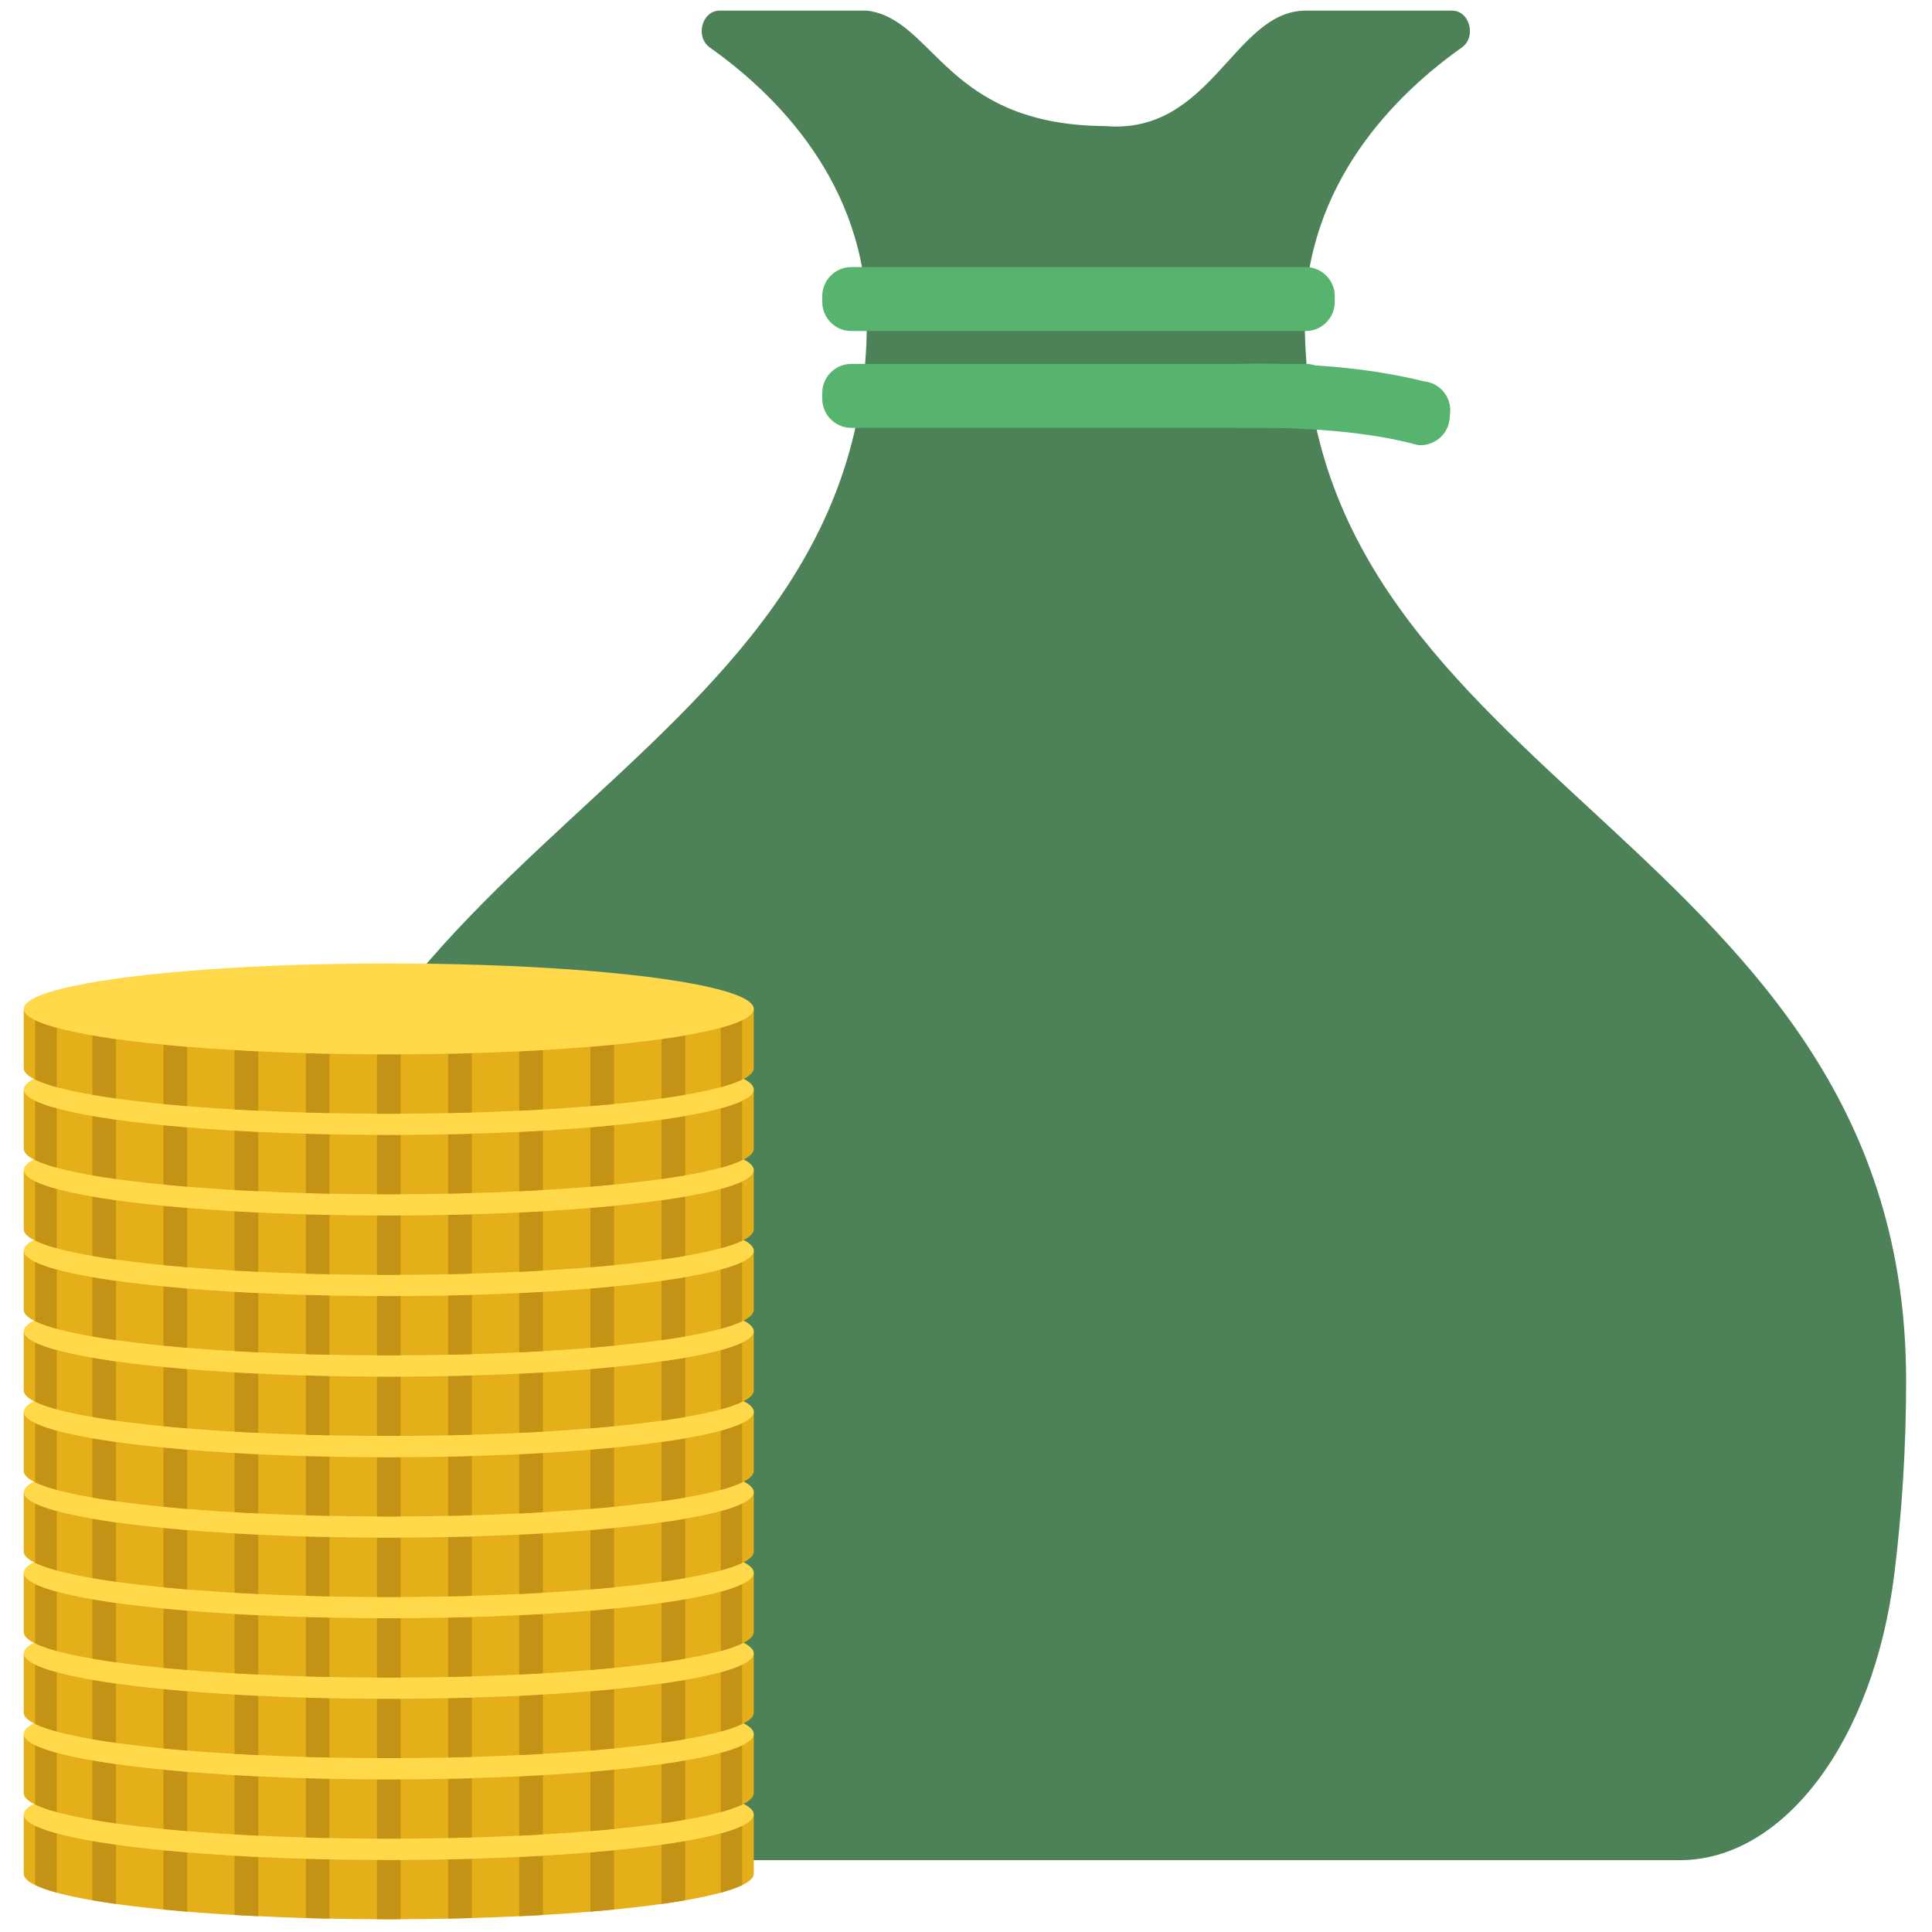 <svg xmlns="http://www.w3.org/2000/svg" xmlns:xlink="http://www.w3.org/1999/xlink" version="1.1" width="256" height="256" viewBox="0 0 256 256" xml:space="preserve">
<g style="stroke: none; stroke-width: 0; stroke-dasharray: none; stroke-linecap: butt; stroke-linejoin: miter; stroke-miterlimit: 10; fill: none; fill-rule: nonzero; opacity: 1;" transform="translate(1.407 1.407) scale(2.81 2.81)">
	<path d="M 61.027 14.646 c 0 -6.52 4.347 -10.743 7.403 -12.906 C 69.137 1.239 68.805 0 67.97 0 l -6.943 0 c -3.355 0.06 -4.414 5.86 -9.399 5.445 C 44.061 5.403 43.572 0.381 40.376 0 l -6.943 0 c -0.835 0 -1.167 1.239 -0.46 1.74 c 3.056 2.163 7.403 6.385 7.403 12.906 c 0 21.94 -28.354 24.524 -28.354 49.968 c 0 3.123 0.192 6.172 0.558 9.12 c 0.972 7.834 5.198 13.481 10.116 13.481 h 19.8 h 4.346 h 14.186 h 17.68 c 4.918 0 9.145 -5.647 10.116 -13.481 c 0.366 -2.947 0.558 -5.997 0.558 -9.12 C 89.381 39.169 61.027 36.586 61.027 14.646 z" style="stroke: none; stroke-width: 1; stroke-dasharray: none; stroke-linecap: butt; stroke-linejoin: miter; stroke-miterlimit: 10; fill: rgb(77,129,87); fill-rule: nonzero; opacity: 1;" transform=" matrix(1 0 0 1 0 0) " stroke-linecap="round"/>
	<path d="M 61.071 15.109 H 39.641 c -0.752 0 -1.368 -0.616 -1.368 -1.368 v -0.28 c 0 -0.752 0.616 -1.368 1.368 -1.368 h 21.431 c 0.752 0 1.368 0.616 1.368 1.368 v 0.28 C 62.439 14.493 61.824 15.109 61.071 15.109 z" style="stroke: none; stroke-width: 1; stroke-dasharray: none; stroke-linecap: butt; stroke-linejoin: miter; stroke-miterlimit: 10; fill: rgb(86,180,111); fill-rule: nonzero; opacity: 1;" transform=" matrix(1 0 0 1 0 0) " stroke-linecap="round"/>
	<path d="M 61.071 19.675 H 39.641 c -0.752 0 -1.368 -0.616 -1.368 -1.368 v -0.28 c 0 -0.752 0.616 -1.368 1.368 -1.368 h 21.431 c 0.752 0 1.368 0.616 1.368 1.368 v 0.28 C 62.439 19.06 61.824 19.675 61.071 19.675 z" style="stroke: none; stroke-width: 1; stroke-dasharray: none; stroke-linecap: butt; stroke-linejoin: miter; stroke-miterlimit: 10; fill: rgb(86,180,111); fill-rule: nonzero; opacity: 1;" transform=" matrix(1 0 0 1 0 0) " stroke-linecap="round"/>
	<path d="M 0.619 85.061 v 2.796 C 0.619 89.04 8.325 90 17.831 90 s 17.212 -0.96 17.212 -2.143 v -2.796 H 0.619 z" style="stroke: none; stroke-width: 1; stroke-dasharray: none; stroke-linecap: butt; stroke-linejoin: miter; stroke-miterlimit: 10; fill: rgb(228,175,24); fill-rule: nonzero; opacity: 1;" transform=" matrix(1 0 0 1 0 0) " stroke-linecap="round"/>
	<path d="M 17.272 87.202 v 2.796 C 17.458 89.999 17.644 90 17.831 90 s 0.373 -0.001 0.559 -0.002 v -2.796 c -0.186 0.001 -0.372 0.002 -0.559 0.002 S 17.458 87.203 17.272 87.202 z" style="stroke: none; stroke-width: 1; stroke-dasharray: none; stroke-linecap: butt; stroke-linejoin: miter; stroke-miterlimit: 10; fill: rgb(196,146,20); fill-rule: nonzero; opacity: 1;" transform=" matrix(1 0 0 1 0 0) " stroke-linecap="round"/>
	<path d="M 20.627 89.971 c 0.377 -0.008 0.75 -0.017 1.118 -0.028 v -2.796 c -0.369 0.011 -0.741 0.02 -1.118 0.028 V 89.971 z" style="stroke: none; stroke-width: 1; stroke-dasharray: none; stroke-linecap: butt; stroke-linejoin: miter; stroke-miterlimit: 10; fill: rgb(196,146,20); fill-rule: nonzero; opacity: 1;" transform=" matrix(1 0 0 1 0 0) " stroke-linecap="round"/>
	<path d="M 23.982 89.859 c 0.379 -0.018 0.752 -0.038 1.118 -0.059 v -2.796 c -0.366 0.021 -0.739 0.041 -1.118 0.059 V 89.859 z" style="stroke: none; stroke-width: 1; stroke-dasharray: none; stroke-linecap: butt; stroke-linejoin: miter; stroke-miterlimit: 10; fill: rgb(196,146,20); fill-rule: nonzero; opacity: 1;" transform=" matrix(1 0 0 1 0 0) " stroke-linecap="round"/>
	<path d="M 27.337 89.643 c 0.384 -0.032 0.756 -0.066 1.118 -0.101 v -2.796 c -0.362 0.035 -0.734 0.069 -1.118 0.101 V 89.643 z" style="stroke: none; stroke-width: 1; stroke-dasharray: none; stroke-linecap: butt; stroke-linejoin: miter; stroke-miterlimit: 10; fill: rgb(196,146,20); fill-rule: nonzero; opacity: 1;" transform=" matrix(1 0 0 1 0 0) " stroke-linecap="round"/>
	<path d="M 30.692 89.281 c 0.397 -0.055 0.769 -0.114 1.118 -0.174 v -2.796 c -0.349 0.06 -0.722 0.119 -1.118 0.174 V 89.281 z" style="stroke: none; stroke-width: 1; stroke-dasharray: none; stroke-linecap: butt; stroke-linejoin: miter; stroke-miterlimit: 10; fill: rgb(196,146,20); fill-rule: nonzero; opacity: 1;" transform=" matrix(1 0 0 1 0 0) " stroke-linecap="round"/>
	<path d="M 13.917 89.944 c 0.369 0.011 0.741 0.02 1.118 0.028 v -2.796 c -0.377 -0.008 -0.75 -0.017 -1.118 -0.028 V 89.944 z" style="stroke: none; stroke-width: 1; stroke-dasharray: none; stroke-linecap: butt; stroke-linejoin: miter; stroke-miterlimit: 10; fill: rgb(196,146,20); fill-rule: nonzero; opacity: 1;" transform=" matrix(1 0 0 1 0 0) " stroke-linecap="round"/>
	<path d="M 10.562 89.8 c 0.366 0.021 0.739 0.041 1.118 0.059 v -2.796 c -0.379 -0.018 -0.752 -0.038 -1.118 -0.059 V 89.8 z" style="stroke: none; stroke-width: 1; stroke-dasharray: none; stroke-linecap: butt; stroke-linejoin: miter; stroke-miterlimit: 10; fill: rgb(196,146,20); fill-rule: nonzero; opacity: 1;" transform=" matrix(1 0 0 1 0 0) " stroke-linecap="round"/>
	<path d="M 7.208 89.542 c 0.362 0.035 0.734 0.069 1.118 0.101 v -2.796 c -0.384 -0.032 -0.756 -0.066 -1.118 -0.101 V 89.542 z" style="stroke: none; stroke-width: 1; stroke-dasharray: none; stroke-linecap: butt; stroke-linejoin: miter; stroke-miterlimit: 10; fill: rgb(196,146,20); fill-rule: nonzero; opacity: 1;" transform=" matrix(1 0 0 1 0 0) " stroke-linecap="round"/>
	<path d="M 3.853 89.106 c 0.349 0.06 0.722 0.119 1.118 0.174 v -2.796 c -0.397 -0.055 -0.769 -0.114 -1.118 -0.174 V 89.106 z" style="stroke: none; stroke-width: 1; stroke-dasharray: none; stroke-linecap: butt; stroke-linejoin: miter; stroke-miterlimit: 10; fill: rgb(196,146,20); fill-rule: nonzero; opacity: 1;" transform=" matrix(1 0 0 1 0 0) " stroke-linecap="round"/>
	<path d="M 34.496 85.594 c -0.254 0.124 -0.59 0.243 -1.009 0.358 v 2.796 c 0.419 -0.114 0.754 -0.234 1.009 -0.357 V 85.594 z" style="stroke: none; stroke-width: 1; stroke-dasharray: none; stroke-linecap: butt; stroke-linejoin: miter; stroke-miterlimit: 10; fill: rgb(196,146,20); fill-rule: nonzero; opacity: 1;" transform=" matrix(1 0 0 1 0 0) " stroke-linecap="round"/>
	<path d="M 1.157 85.589 v 2.796 c 0.255 0.125 0.594 0.247 1.018 0.362 v -2.796 C 1.751 85.836 1.412 85.715 1.157 85.589 z" style="stroke: none; stroke-width: 1; stroke-dasharray: none; stroke-linecap: butt; stroke-linejoin: miter; stroke-miterlimit: 10; fill: rgb(196,146,20); fill-rule: nonzero; opacity: 1;" transform=" matrix(1 0 0 1 0 0) " stroke-linecap="round"/>
	<ellipse cx="17.832" cy="85.063" rx="17.212" ry="2.143" style="stroke: none; stroke-width: 1; stroke-dasharray: none; stroke-linecap: butt; stroke-linejoin: miter; stroke-miterlimit: 10; fill: rgb(255,217,73); fill-rule: nonzero; opacity: 1;" transform=" matrix(1 0 0 1 0 0) "/>
	<path d="M 0.619 81.262 v 2.796 c 0 1.184 7.706 2.143 17.212 2.143 s 17.212 -0.96 17.212 -2.143 v -2.796 H 0.619 z" style="stroke: none; stroke-width: 1; stroke-dasharray: none; stroke-linecap: butt; stroke-linejoin: miter; stroke-miterlimit: 10; fill: rgb(228,175,24); fill-rule: nonzero; opacity: 1;" transform=" matrix(1 0 0 1 0 0) " stroke-linecap="round"/>
	<path d="M 17.272 83.404 V 86.2 c 0.186 0.001 0.372 0.002 0.559 0.002 s 0.373 -0.001 0.559 -0.002 v -2.796 c -0.186 0.001 -0.372 0.002 -0.559 0.002 S 17.458 83.405 17.272 83.404 z" style="stroke: none; stroke-width: 1; stroke-dasharray: none; stroke-linecap: butt; stroke-linejoin: miter; stroke-miterlimit: 10; fill: rgb(196,146,20); fill-rule: nonzero; opacity: 1;" transform=" matrix(1 0 0 1 0 0) " stroke-linecap="round"/>
	<path d="M 20.627 86.173 c 0.377 -0.008 0.75 -0.017 1.118 -0.028 V 83.35 c -0.369 0.011 -0.741 0.02 -1.118 0.028 V 86.173 z" style="stroke: none; stroke-width: 1; stroke-dasharray: none; stroke-linecap: butt; stroke-linejoin: miter; stroke-miterlimit: 10; fill: rgb(196,146,20); fill-rule: nonzero; opacity: 1;" transform=" matrix(1 0 0 1 0 0) " stroke-linecap="round"/>
	<path d="M 23.982 86.06 c 0.379 -0.018 0.752 -0.038 1.118 -0.059 v -2.796 c -0.366 0.021 -0.739 0.041 -1.118 0.059 V 86.06 z" style="stroke: none; stroke-width: 1; stroke-dasharray: none; stroke-linecap: butt; stroke-linejoin: miter; stroke-miterlimit: 10; fill: rgb(196,146,20); fill-rule: nonzero; opacity: 1;" transform=" matrix(1 0 0 1 0 0) " stroke-linecap="round"/>
	<path d="M 27.337 85.845 c 0.384 -0.032 0.756 -0.066 1.118 -0.101 v -2.796 c -0.362 0.035 -0.734 0.069 -1.118 0.101 V 85.845 z" style="stroke: none; stroke-width: 1; stroke-dasharray: none; stroke-linecap: butt; stroke-linejoin: miter; stroke-miterlimit: 10; fill: rgb(196,146,20); fill-rule: nonzero; opacity: 1;" transform=" matrix(1 0 0 1 0 0) " stroke-linecap="round"/>
	<path d="M 30.692 85.482 c 0.397 -0.055 0.769 -0.114 1.118 -0.174 v -2.796 c -0.349 0.06 -0.722 0.119 -1.118 0.174 V 85.482 z" style="stroke: none; stroke-width: 1; stroke-dasharray: none; stroke-linecap: butt; stroke-linejoin: miter; stroke-miterlimit: 10; fill: rgb(196,146,20); fill-rule: nonzero; opacity: 1;" transform=" matrix(1 0 0 1 0 0) " stroke-linecap="round"/>
	<path d="M 13.917 86.145 c 0.369 0.011 0.741 0.02 1.118 0.028 v -2.796 c -0.377 -0.008 -0.75 -0.017 -1.118 -0.028 V 86.145 z" style="stroke: none; stroke-width: 1; stroke-dasharray: none; stroke-linecap: butt; stroke-linejoin: miter; stroke-miterlimit: 10; fill: rgb(196,146,20); fill-rule: nonzero; opacity: 1;" transform=" matrix(1 0 0 1 0 0) " stroke-linecap="round"/>
	<path d="M 10.562 86.001 c 0.366 0.021 0.739 0.041 1.118 0.059 v -2.796 c -0.379 -0.018 -0.752 -0.038 -1.118 -0.059 V 86.001 z" style="stroke: none; stroke-width: 1; stroke-dasharray: none; stroke-linecap: butt; stroke-linejoin: miter; stroke-miterlimit: 10; fill: rgb(196,146,20); fill-rule: nonzero; opacity: 1;" transform=" matrix(1 0 0 1 0 0) " stroke-linecap="round"/>
	<path d="M 7.208 85.744 c 0.362 0.035 0.734 0.069 1.118 0.101 v -2.796 c -0.384 -0.032 -0.756 -0.066 -1.118 -0.101 V 85.744 z" style="stroke: none; stroke-width: 1; stroke-dasharray: none; stroke-linecap: butt; stroke-linejoin: miter; stroke-miterlimit: 10; fill: rgb(196,146,20); fill-rule: nonzero; opacity: 1;" transform=" matrix(1 0 0 1 0 0) " stroke-linecap="round"/>
	<path d="M 3.853 85.308 c 0.349 0.06 0.722 0.119 1.118 0.174 v -2.796 c -0.397 -0.055 -0.769 -0.114 -1.118 -0.174 V 85.308 z" style="stroke: none; stroke-width: 1; stroke-dasharray: none; stroke-linecap: butt; stroke-linejoin: miter; stroke-miterlimit: 10; fill: rgb(196,146,20); fill-rule: nonzero; opacity: 1;" transform=" matrix(1 0 0 1 0 0) " stroke-linecap="round"/>
	<path d="M 34.496 81.795 c -0.254 0.124 -0.59 0.243 -1.009 0.358 v 2.796 c 0.419 -0.114 0.754 -0.234 1.009 -0.357 V 81.795 z" style="stroke: none; stroke-width: 1; stroke-dasharray: none; stroke-linecap: butt; stroke-linejoin: miter; stroke-miterlimit: 10; fill: rgb(196,146,20); fill-rule: nonzero; opacity: 1;" transform=" matrix(1 0 0 1 0 0) " stroke-linecap="round"/>
	<path d="M 1.157 81.791 v 2.796 c 0.255 0.125 0.594 0.247 1.018 0.362 v -2.796 C 1.751 82.037 1.412 81.916 1.157 81.791 z" style="stroke: none; stroke-width: 1; stroke-dasharray: none; stroke-linecap: butt; stroke-linejoin: miter; stroke-miterlimit: 10; fill: rgb(196,146,20); fill-rule: nonzero; opacity: 1;" transform=" matrix(1 0 0 1 0 0) " stroke-linecap="round"/>
	<ellipse cx="17.832" cy="81.263" rx="17.212" ry="2.143" style="stroke: none; stroke-width: 1; stroke-dasharray: none; stroke-linecap: butt; stroke-linejoin: miter; stroke-miterlimit: 10; fill: rgb(255,217,73); fill-rule: nonzero; opacity: 1;" transform=" matrix(1 0 0 1 0 0) "/>
	<path d="M 0.619 77.464 v 2.796 c 0 1.184 7.706 2.143 17.212 2.143 s 17.212 -0.96 17.212 -2.143 v -2.796 H 0.619 z" style="stroke: none; stroke-width: 1; stroke-dasharray: none; stroke-linecap: butt; stroke-linejoin: miter; stroke-miterlimit: 10; fill: rgb(228,175,24); fill-rule: nonzero; opacity: 1;" transform=" matrix(1 0 0 1 0 0) " stroke-linecap="round"/>
	<path d="M 17.272 79.606 v 2.796 c 0.186 0.001 0.372 0.002 0.559 0.002 s 0.373 -0.001 0.559 -0.002 v -2.796 c -0.186 0.001 -0.372 0.002 -0.559 0.002 S 17.458 79.607 17.272 79.606 z" style="stroke: none; stroke-width: 1; stroke-dasharray: none; stroke-linecap: butt; stroke-linejoin: miter; stroke-miterlimit: 10; fill: rgb(196,146,20); fill-rule: nonzero; opacity: 1;" transform=" matrix(1 0 0 1 0 0) " stroke-linecap="round"/>
	<path d="M 20.627 82.375 c 0.377 -0.008 0.75 -0.017 1.118 -0.028 v -2.796 c -0.369 0.011 -0.741 0.02 -1.118 0.028 V 82.375 z" style="stroke: none; stroke-width: 1; stroke-dasharray: none; stroke-linecap: butt; stroke-linejoin: miter; stroke-miterlimit: 10; fill: rgb(196,146,20); fill-rule: nonzero; opacity: 1;" transform=" matrix(1 0 0 1 0 0) " stroke-linecap="round"/>
	<path d="M 23.982 82.262 c 0.379 -0.018 0.752 -0.038 1.118 -0.059 v -2.796 c -0.366 0.021 -0.739 0.041 -1.118 0.059 V 82.262 z" style="stroke: none; stroke-width: 1; stroke-dasharray: none; stroke-linecap: butt; stroke-linejoin: miter; stroke-miterlimit: 10; fill: rgb(196,146,20); fill-rule: nonzero; opacity: 1;" transform=" matrix(1 0 0 1 0 0) " stroke-linecap="round"/>
	<path d="M 27.337 82.047 c 0.384 -0.032 0.756 -0.066 1.118 -0.101 V 79.15 c -0.362 0.035 -0.734 0.069 -1.118 0.101 V 82.047 z" style="stroke: none; stroke-width: 1; stroke-dasharray: none; stroke-linecap: butt; stroke-linejoin: miter; stroke-miterlimit: 10; fill: rgb(196,146,20); fill-rule: nonzero; opacity: 1;" transform=" matrix(1 0 0 1 0 0) " stroke-linecap="round"/>
	<path d="M 30.692 81.684 c 0.397 -0.055 0.769 -0.114 1.118 -0.174 v -2.796 c -0.349 0.06 -0.722 0.119 -1.118 0.174 V 81.684 z" style="stroke: none; stroke-width: 1; stroke-dasharray: none; stroke-linecap: butt; stroke-linejoin: miter; stroke-miterlimit: 10; fill: rgb(196,146,20); fill-rule: nonzero; opacity: 1;" transform=" matrix(1 0 0 1 0 0) " stroke-linecap="round"/>
	<path d="M 13.917 82.347 c 0.369 0.011 0.741 0.02 1.118 0.028 v -2.796 c -0.377 -0.008 -0.75 -0.017 -1.118 -0.028 V 82.347 z" style="stroke: none; stroke-width: 1; stroke-dasharray: none; stroke-linecap: butt; stroke-linejoin: miter; stroke-miterlimit: 10; fill: rgb(196,146,20); fill-rule: nonzero; opacity: 1;" transform=" matrix(1 0 0 1 0 0) " stroke-linecap="round"/>
	<path d="M 10.562 82.203 c 0.366 0.021 0.739 0.041 1.118 0.059 v -2.796 c -0.379 -0.018 -0.752 -0.038 -1.118 -0.059 V 82.203 z" style="stroke: none; stroke-width: 1; stroke-dasharray: none; stroke-linecap: butt; stroke-linejoin: miter; stroke-miterlimit: 10; fill: rgb(196,146,20); fill-rule: nonzero; opacity: 1;" transform=" matrix(1 0 0 1 0 0) " stroke-linecap="round"/>
	<path d="M 7.208 81.946 c 0.362 0.035 0.734 0.069 1.118 0.101 v -2.796 c -0.384 -0.032 -0.756 -0.066 -1.118 -0.101 V 81.946 z" style="stroke: none; stroke-width: 1; stroke-dasharray: none; stroke-linecap: butt; stroke-linejoin: miter; stroke-miterlimit: 10; fill: rgb(196,146,20); fill-rule: nonzero; opacity: 1;" transform=" matrix(1 0 0 1 0 0) " stroke-linecap="round"/>
	<path d="M 3.853 81.51 c 0.349 0.06 0.722 0.119 1.118 0.174 v -2.796 c -0.397 -0.055 -0.769 -0.114 -1.118 -0.174 V 81.51 z" style="stroke: none; stroke-width: 1; stroke-dasharray: none; stroke-linecap: butt; stroke-linejoin: miter; stroke-miterlimit: 10; fill: rgb(196,146,20); fill-rule: nonzero; opacity: 1;" transform=" matrix(1 0 0 1 0 0) " stroke-linecap="round"/>
	<path d="M 34.496 77.997 c -0.254 0.124 -0.59 0.243 -1.009 0.358 v 2.796 c 0.419 -0.114 0.754 -0.234 1.009 -0.357 V 77.997 z" style="stroke: none; stroke-width: 1; stroke-dasharray: none; stroke-linecap: butt; stroke-linejoin: miter; stroke-miterlimit: 10; fill: rgb(196,146,20); fill-rule: nonzero; opacity: 1;" transform=" matrix(1 0 0 1 0 0) " stroke-linecap="round"/>
	<path d="M 1.157 77.992 v 2.796 c 0.255 0.125 0.594 0.247 1.018 0.362 v -2.796 C 1.751 78.239 1.412 78.118 1.157 77.992 z" style="stroke: none; stroke-width: 1; stroke-dasharray: none; stroke-linecap: butt; stroke-linejoin: miter; stroke-miterlimit: 10; fill: rgb(196,146,20); fill-rule: nonzero; opacity: 1;" transform=" matrix(1 0 0 1 0 0) " stroke-linecap="round"/>
	<ellipse cx="17.832" cy="77.463" rx="17.212" ry="2.143" style="stroke: none; stroke-width: 1; stroke-dasharray: none; stroke-linecap: butt; stroke-linejoin: miter; stroke-miterlimit: 10; fill: rgb(255,217,73); fill-rule: nonzero; opacity: 1;" transform=" matrix(1 0 0 1 0 0) "/>
	<path d="M 0.619 73.666 v 2.796 c 0 1.184 7.706 2.143 17.212 2.143 s 17.212 -0.96 17.212 -2.143 v -2.796 H 0.619 z" style="stroke: none; stroke-width: 1; stroke-dasharray: none; stroke-linecap: butt; stroke-linejoin: miter; stroke-miterlimit: 10; fill: rgb(228,175,24); fill-rule: nonzero; opacity: 1;" transform=" matrix(1 0 0 1 0 0) " stroke-linecap="round"/>
	<path d="M 17.272 75.807 v 2.796 c 0.186 0.001 0.372 0.002 0.559 0.002 s 0.373 -0.001 0.559 -0.002 v -2.796 c -0.186 0.001 -0.372 0.002 -0.559 0.002 S 17.458 75.808 17.272 75.807 z" style="stroke: none; stroke-width: 1; stroke-dasharray: none; stroke-linecap: butt; stroke-linejoin: miter; stroke-miterlimit: 10; fill: rgb(196,146,20); fill-rule: nonzero; opacity: 1;" transform=" matrix(1 0 0 1 0 0) " stroke-linecap="round"/>
	<path d="M 20.627 78.576 c 0.377 -0.008 0.75 -0.017 1.118 -0.028 v -2.796 c -0.369 0.011 -0.741 0.02 -1.118 0.028 V 78.576 z" style="stroke: none; stroke-width: 1; stroke-dasharray: none; stroke-linecap: butt; stroke-linejoin: miter; stroke-miterlimit: 10; fill: rgb(196,146,20); fill-rule: nonzero; opacity: 1;" transform=" matrix(1 0 0 1 0 0) " stroke-linecap="round"/>
	<path d="M 23.982 78.463 c 0.379 -0.018 0.752 -0.038 1.118 -0.059 v -2.796 c -0.366 0.021 -0.739 0.041 -1.118 0.059 V 78.463 z" style="stroke: none; stroke-width: 1; stroke-dasharray: none; stroke-linecap: butt; stroke-linejoin: miter; stroke-miterlimit: 10; fill: rgb(196,146,20); fill-rule: nonzero; opacity: 1;" transform=" matrix(1 0 0 1 0 0) " stroke-linecap="round"/>
	<path d="M 27.337 78.248 c 0.384 -0.032 0.756 -0.066 1.118 -0.101 v -2.796 c -0.362 0.035 -0.734 0.069 -1.118 0.101 V 78.248 z" style="stroke: none; stroke-width: 1; stroke-dasharray: none; stroke-linecap: butt; stroke-linejoin: miter; stroke-miterlimit: 10; fill: rgb(196,146,20); fill-rule: nonzero; opacity: 1;" transform=" matrix(1 0 0 1 0 0) " stroke-linecap="round"/>
	<path d="M 30.692 77.886 c 0.397 -0.055 0.769 -0.114 1.118 -0.174 v -2.796 c -0.349 0.06 -0.722 0.119 -1.118 0.174 V 77.886 z" style="stroke: none; stroke-width: 1; stroke-dasharray: none; stroke-linecap: butt; stroke-linejoin: miter; stroke-miterlimit: 10; fill: rgb(196,146,20); fill-rule: nonzero; opacity: 1;" transform=" matrix(1 0 0 1 0 0) " stroke-linecap="round"/>
	<path d="M 13.917 78.549 c 0.369 0.011 0.741 0.02 1.118 0.028 v -2.796 c -0.377 -0.008 -0.75 -0.017 -1.118 -0.028 V 78.549 z" style="stroke: none; stroke-width: 1; stroke-dasharray: none; stroke-linecap: butt; stroke-linejoin: miter; stroke-miterlimit: 10; fill: rgb(196,146,20); fill-rule: nonzero; opacity: 1;" transform=" matrix(1 0 0 1 0 0) " stroke-linecap="round"/>
	<path d="M 10.562 78.405 c 0.366 0.021 0.739 0.041 1.118 0.059 v -2.796 c -0.379 -0.018 -0.752 -0.038 -1.118 -0.059 V 78.405 z" style="stroke: none; stroke-width: 1; stroke-dasharray: none; stroke-linecap: butt; stroke-linejoin: miter; stroke-miterlimit: 10; fill: rgb(196,146,20); fill-rule: nonzero; opacity: 1;" transform=" matrix(1 0 0 1 0 0) " stroke-linecap="round"/>
	<path d="M 7.208 78.147 c 0.362 0.035 0.734 0.069 1.118 0.101 v -2.796 c -0.384 -0.032 -0.756 -0.066 -1.118 -0.101 V 78.147 z" style="stroke: none; stroke-width: 1; stroke-dasharray: none; stroke-linecap: butt; stroke-linejoin: miter; stroke-miterlimit: 10; fill: rgb(196,146,20); fill-rule: nonzero; opacity: 1;" transform=" matrix(1 0 0 1 0 0) " stroke-linecap="round"/>
	<path d="M 3.853 77.711 c 0.349 0.06 0.722 0.119 1.118 0.174 V 75.09 c -0.397 -0.055 -0.769 -0.114 -1.118 -0.174 V 77.711 z" style="stroke: none; stroke-width: 1; stroke-dasharray: none; stroke-linecap: butt; stroke-linejoin: miter; stroke-miterlimit: 10; fill: rgb(196,146,20); fill-rule: nonzero; opacity: 1;" transform=" matrix(1 0 0 1 0 0) " stroke-linecap="round"/>
	<path d="M 34.496 74.199 c -0.254 0.124 -0.59 0.243 -1.009 0.358 v 2.796 c 0.419 -0.114 0.754 -0.234 1.009 -0.357 V 74.199 z" style="stroke: none; stroke-width: 1; stroke-dasharray: none; stroke-linecap: butt; stroke-linejoin: miter; stroke-miterlimit: 10; fill: rgb(196,146,20); fill-rule: nonzero; opacity: 1;" transform=" matrix(1 0 0 1 0 0) " stroke-linecap="round"/>
	<path d="M 1.157 74.194 v 2.796 c 0.255 0.125 0.594 0.247 1.018 0.362 v -2.796 C 1.751 74.441 1.412 74.32 1.157 74.194 z" style="stroke: none; stroke-width: 1; stroke-dasharray: none; stroke-linecap: butt; stroke-linejoin: miter; stroke-miterlimit: 10; fill: rgb(196,146,20); fill-rule: nonzero; opacity: 1;" transform=" matrix(1 0 0 1 0 0) " stroke-linecap="round"/>
	<ellipse cx="17.832" cy="73.663" rx="17.212" ry="2.143" style="stroke: none; stroke-width: 1; stroke-dasharray: none; stroke-linecap: butt; stroke-linejoin: miter; stroke-miterlimit: 10; fill: rgb(255,217,73); fill-rule: nonzero; opacity: 1;" transform=" matrix(1 0 0 1 0 0) "/>
	<path d="M 0.619 69.867 v 2.796 c 0 1.184 7.706 2.143 17.212 2.143 s 17.212 -0.96 17.212 -2.143 v -2.796 H 0.619 z" style="stroke: none; stroke-width: 1; stroke-dasharray: none; stroke-linecap: butt; stroke-linejoin: miter; stroke-miterlimit: 10; fill: rgb(228,175,24); fill-rule: nonzero; opacity: 1;" transform=" matrix(1 0 0 1 0 0) " stroke-linecap="round"/>
	<path d="M 17.272 72.009 v 2.796 c 0.186 0.001 0.372 0.002 0.559 0.002 s 0.373 -0.001 0.559 -0.002 v -2.796 c -0.186 0.001 -0.372 0.002 -0.559 0.002 S 17.458 72.01 17.272 72.009 z" style="stroke: none; stroke-width: 1; stroke-dasharray: none; stroke-linecap: butt; stroke-linejoin: miter; stroke-miterlimit: 10; fill: rgb(196,146,20); fill-rule: nonzero; opacity: 1;" transform=" matrix(1 0 0 1 0 0) " stroke-linecap="round"/>
	<path d="M 20.627 74.778 c 0.377 -0.008 0.75 -0.017 1.118 -0.028 v -2.796 c -0.369 0.011 -0.741 0.02 -1.118 0.028 V 74.778 z" style="stroke: none; stroke-width: 1; stroke-dasharray: none; stroke-linecap: butt; stroke-linejoin: miter; stroke-miterlimit: 10; fill: rgb(196,146,20); fill-rule: nonzero; opacity: 1;" transform=" matrix(1 0 0 1 0 0) " stroke-linecap="round"/>
	<path d="M 23.982 74.665 c 0.379 -0.018 0.752 -0.038 1.118 -0.059 V 71.81 c -0.366 0.021 -0.739 0.041 -1.118 0.059 V 74.665 z" style="stroke: none; stroke-width: 1; stroke-dasharray: none; stroke-linecap: butt; stroke-linejoin: miter; stroke-miterlimit: 10; fill: rgb(196,146,20); fill-rule: nonzero; opacity: 1;" transform=" matrix(1 0 0 1 0 0) " stroke-linecap="round"/>
	<path d="M 27.337 74.45 c 0.384 -0.032 0.756 -0.066 1.118 -0.101 v -2.796 c -0.362 0.035 -0.734 0.069 -1.118 0.101 V 74.45 z" style="stroke: none; stroke-width: 1; stroke-dasharray: none; stroke-linecap: butt; stroke-linejoin: miter; stroke-miterlimit: 10; fill: rgb(196,146,20); fill-rule: nonzero; opacity: 1;" transform=" matrix(1 0 0 1 0 0) " stroke-linecap="round"/>
	<path d="M 30.692 74.087 c 0.397 -0.055 0.769 -0.114 1.118 -0.174 v -2.796 c -0.349 0.06 -0.722 0.119 -1.118 0.174 V 74.087 z" style="stroke: none; stroke-width: 1; stroke-dasharray: none; stroke-linecap: butt; stroke-linejoin: miter; stroke-miterlimit: 10; fill: rgb(196,146,20); fill-rule: nonzero; opacity: 1;" transform=" matrix(1 0 0 1 0 0) " stroke-linecap="round"/>
	<path d="M 13.917 74.75 c 0.369 0.011 0.741 0.02 1.118 0.028 v -2.796 c -0.377 -0.008 -0.75 -0.017 -1.118 -0.028 V 74.75 z" style="stroke: none; stroke-width: 1; stroke-dasharray: none; stroke-linecap: butt; stroke-linejoin: miter; stroke-miterlimit: 10; fill: rgb(196,146,20); fill-rule: nonzero; opacity: 1;" transform=" matrix(1 0 0 1 0 0) " stroke-linecap="round"/>
	<path d="M 10.562 74.606 c 0.366 0.021 0.739 0.041 1.118 0.059 v -2.796 c -0.379 -0.018 -0.752 -0.038 -1.118 -0.059 V 74.606 z" style="stroke: none; stroke-width: 1; stroke-dasharray: none; stroke-linecap: butt; stroke-linejoin: miter; stroke-miterlimit: 10; fill: rgb(196,146,20); fill-rule: nonzero; opacity: 1;" transform=" matrix(1 0 0 1 0 0) " stroke-linecap="round"/>
	<path d="M 7.208 74.349 c 0.362 0.035 0.734 0.069 1.118 0.101 v -2.796 c -0.384 -0.032 -0.756 -0.066 -1.118 -0.101 V 74.349 z" style="stroke: none; stroke-width: 1; stroke-dasharray: none; stroke-linecap: butt; stroke-linejoin: miter; stroke-miterlimit: 10; fill: rgb(196,146,20); fill-rule: nonzero; opacity: 1;" transform=" matrix(1 0 0 1 0 0) " stroke-linecap="round"/>
	<path d="M 3.853 73.913 c 0.349 0.06 0.722 0.119 1.118 0.174 v -2.796 c -0.397 -0.055 -0.769 -0.114 -1.118 -0.174 V 73.913 z" style="stroke: none; stroke-width: 1; stroke-dasharray: none; stroke-linecap: butt; stroke-linejoin: miter; stroke-miterlimit: 10; fill: rgb(196,146,20); fill-rule: nonzero; opacity: 1;" transform=" matrix(1 0 0 1 0 0) " stroke-linecap="round"/>
	<path d="M 34.496 70.4 c -0.254 0.124 -0.59 0.243 -1.009 0.358 v 2.796 c 0.419 -0.114 0.754 -0.234 1.009 -0.357 V 70.4 z" style="stroke: none; stroke-width: 1; stroke-dasharray: none; stroke-linecap: butt; stroke-linejoin: miter; stroke-miterlimit: 10; fill: rgb(196,146,20); fill-rule: nonzero; opacity: 1;" transform=" matrix(1 0 0 1 0 0) " stroke-linecap="round"/>
	<path d="M 1.157 70.396 v 2.796 c 0.255 0.125 0.594 0.247 1.018 0.362 v -2.796 C 1.751 70.642 1.412 70.521 1.157 70.396 z" style="stroke: none; stroke-width: 1; stroke-dasharray: none; stroke-linecap: butt; stroke-linejoin: miter; stroke-miterlimit: 10; fill: rgb(196,146,20); fill-rule: nonzero; opacity: 1;" transform=" matrix(1 0 0 1 0 0) " stroke-linecap="round"/>
	<ellipse cx="17.832" cy="69.863" rx="17.212" ry="2.143" style="stroke: none; stroke-width: 1; stroke-dasharray: none; stroke-linecap: butt; stroke-linejoin: miter; stroke-miterlimit: 10; fill: rgb(255,217,73); fill-rule: nonzero; opacity: 1;" transform=" matrix(1 0 0 1 0 0) "/>
	<path d="M 0.619 66.069 v 2.796 c 0 1.184 7.706 2.143 17.212 2.143 s 17.212 -0.96 17.212 -2.143 v -2.796 H 0.619 z" style="stroke: none; stroke-width: 1; stroke-dasharray: none; stroke-linecap: butt; stroke-linejoin: miter; stroke-miterlimit: 10; fill: rgb(228,175,24); fill-rule: nonzero; opacity: 1;" transform=" matrix(1 0 0 1 0 0) " stroke-linecap="round"/>
	<path d="M 17.272 68.211 v 2.796 c 0.186 0.001 0.372 0.002 0.559 0.002 s 0.373 -0.001 0.559 -0.002 v -2.796 c -0.186 0.001 -0.372 0.002 -0.559 0.002 S 17.458 68.212 17.272 68.211 z" style="stroke: none; stroke-width: 1; stroke-dasharray: none; stroke-linecap: butt; stroke-linejoin: miter; stroke-miterlimit: 10; fill: rgb(196,146,20); fill-rule: nonzero; opacity: 1;" transform=" matrix(1 0 0 1 0 0) " stroke-linecap="round"/>
	<path d="M 20.627 70.98 c 0.377 -0.008 0.75 -0.017 1.118 -0.028 v -2.796 c -0.369 0.011 -0.741 0.02 -1.118 0.028 V 70.98 z" style="stroke: none; stroke-width: 1; stroke-dasharray: none; stroke-linecap: butt; stroke-linejoin: miter; stroke-miterlimit: 10; fill: rgb(196,146,20); fill-rule: nonzero; opacity: 1;" transform=" matrix(1 0 0 1 0 0) " stroke-linecap="round"/>
	<path d="M 23.982 70.867 c 0.379 -0.018 0.752 -0.038 1.118 -0.059 v -2.796 c -0.366 0.021 -0.739 0.041 -1.118 0.059 V 70.867 z" style="stroke: none; stroke-width: 1; stroke-dasharray: none; stroke-linecap: butt; stroke-linejoin: miter; stroke-miterlimit: 10; fill: rgb(196,146,20); fill-rule: nonzero; opacity: 1;" transform=" matrix(1 0 0 1 0 0) " stroke-linecap="round"/>
	<path d="M 27.337 70.652 c 0.384 -0.032 0.756 -0.066 1.118 -0.101 v -2.796 c -0.362 0.035 -0.734 0.069 -1.118 0.101 V 70.652 z" style="stroke: none; stroke-width: 1; stroke-dasharray: none; stroke-linecap: butt; stroke-linejoin: miter; stroke-miterlimit: 10; fill: rgb(196,146,20); fill-rule: nonzero; opacity: 1;" transform=" matrix(1 0 0 1 0 0) " stroke-linecap="round"/>
	<path d="M 30.692 70.289 c 0.397 -0.055 0.769 -0.114 1.118 -0.174 v -2.796 c -0.349 0.06 -0.722 0.119 -1.118 0.174 V 70.289 z" style="stroke: none; stroke-width: 1; stroke-dasharray: none; stroke-linecap: butt; stroke-linejoin: miter; stroke-miterlimit: 10; fill: rgb(196,146,20); fill-rule: nonzero; opacity: 1;" transform=" matrix(1 0 0 1 0 0) " stroke-linecap="round"/>
	<path d="M 13.917 70.952 c 0.369 0.011 0.741 0.02 1.118 0.028 v -2.796 c -0.377 -0.008 -0.75 -0.017 -1.118 -0.028 V 70.952 z" style="stroke: none; stroke-width: 1; stroke-dasharray: none; stroke-linecap: butt; stroke-linejoin: miter; stroke-miterlimit: 10; fill: rgb(196,146,20); fill-rule: nonzero; opacity: 1;" transform=" matrix(1 0 0 1 0 0) " stroke-linecap="round"/>
	<path d="M 10.562 70.808 c 0.366 0.021 0.739 0.041 1.118 0.059 v -2.796 c -0.379 -0.018 -0.752 -0.038 -1.118 -0.059 V 70.808 z" style="stroke: none; stroke-width: 1; stroke-dasharray: none; stroke-linecap: butt; stroke-linejoin: miter; stroke-miterlimit: 10; fill: rgb(196,146,20); fill-rule: nonzero; opacity: 1;" transform=" matrix(1 0 0 1 0 0) " stroke-linecap="round"/>
	<path d="M 7.208 70.551 c 0.362 0.035 0.734 0.069 1.118 0.101 v -2.796 c -0.384 -0.032 -0.756 -0.066 -1.118 -0.101 V 70.551 z" style="stroke: none; stroke-width: 1; stroke-dasharray: none; stroke-linecap: butt; stroke-linejoin: miter; stroke-miterlimit: 10; fill: rgb(196,146,20); fill-rule: nonzero; opacity: 1;" transform=" matrix(1 0 0 1 0 0) " stroke-linecap="round"/>
	<path d="M 3.853 70.115 c 0.349 0.06 0.722 0.119 1.118 0.174 v -2.796 c -0.397 -0.055 -0.769 -0.114 -1.118 -0.174 V 70.115 z" style="stroke: none; stroke-width: 1; stroke-dasharray: none; stroke-linecap: butt; stroke-linejoin: miter; stroke-miterlimit: 10; fill: rgb(196,146,20); fill-rule: nonzero; opacity: 1;" transform=" matrix(1 0 0 1 0 0) " stroke-linecap="round"/>
	<path d="M 34.496 66.602 c -0.254 0.124 -0.59 0.243 -1.009 0.358 v 2.796 c 0.419 -0.114 0.754 -0.234 1.009 -0.357 V 66.602 z" style="stroke: none; stroke-width: 1; stroke-dasharray: none; stroke-linecap: butt; stroke-linejoin: miter; stroke-miterlimit: 10; fill: rgb(196,146,20); fill-rule: nonzero; opacity: 1;" transform=" matrix(1 0 0 1 0 0) " stroke-linecap="round"/>
	<path d="M 1.157 66.597 v 2.796 c 0.255 0.125 0.594 0.247 1.018 0.362 v -2.796 C 1.751 66.844 1.412 66.723 1.157 66.597 z" style="stroke: none; stroke-width: 1; stroke-dasharray: none; stroke-linecap: butt; stroke-linejoin: miter; stroke-miterlimit: 10; fill: rgb(196,146,20); fill-rule: nonzero; opacity: 1;" transform=" matrix(1 0 0 1 0 0) " stroke-linecap="round"/>
	<ellipse cx="17.832" cy="66.073" rx="17.212" ry="2.143" style="stroke: none; stroke-width: 1; stroke-dasharray: none; stroke-linecap: butt; stroke-linejoin: miter; stroke-miterlimit: 10; fill: rgb(255,217,73); fill-rule: nonzero; opacity: 1;" transform=" matrix(1 0 0 1 0 0) "/>
	<path d="M 0.619 62.271 v 2.796 c 0 1.184 7.706 2.143 17.212 2.143 s 17.212 -0.96 17.212 -2.143 v -2.796 H 0.619 z" style="stroke: none; stroke-width: 1; stroke-dasharray: none; stroke-linecap: butt; stroke-linejoin: miter; stroke-miterlimit: 10; fill: rgb(228,175,24); fill-rule: nonzero; opacity: 1;" transform=" matrix(1 0 0 1 0 0) " stroke-linecap="round"/>
	<path d="M 17.272 64.412 v 2.796 c 0.186 0.001 0.372 0.002 0.559 0.002 s 0.373 -0.001 0.559 -0.002 v -2.796 c -0.186 0.001 -0.372 0.002 -0.559 0.002 S 17.458 64.413 17.272 64.412 z" style="stroke: none; stroke-width: 1; stroke-dasharray: none; stroke-linecap: butt; stroke-linejoin: miter; stroke-miterlimit: 10; fill: rgb(196,146,20); fill-rule: nonzero; opacity: 1;" transform=" matrix(1 0 0 1 0 0) " stroke-linecap="round"/>
	<path d="M 20.627 67.181 c 0.377 -0.008 0.75 -0.017 1.118 -0.028 v -2.796 c -0.369 0.011 -0.741 0.02 -1.118 0.028 V 67.181 z" style="stroke: none; stroke-width: 1; stroke-dasharray: none; stroke-linecap: butt; stroke-linejoin: miter; stroke-miterlimit: 10; fill: rgb(196,146,20); fill-rule: nonzero; opacity: 1;" transform=" matrix(1 0 0 1 0 0) " stroke-linecap="round"/>
	<path d="M 23.982 67.068 c 0.379 -0.018 0.752 -0.038 1.118 -0.059 v -2.796 c -0.366 0.021 -0.739 0.041 -1.118 0.059 V 67.068 z" style="stroke: none; stroke-width: 1; stroke-dasharray: none; stroke-linecap: butt; stroke-linejoin: miter; stroke-miterlimit: 10; fill: rgb(196,146,20); fill-rule: nonzero; opacity: 1;" transform=" matrix(1 0 0 1 0 0) " stroke-linecap="round"/>
	<path d="M 27.337 66.853 c 0.384 -0.032 0.756 -0.066 1.118 -0.101 v -2.796 c -0.362 0.035 -0.734 0.069 -1.118 0.101 V 66.853 z" style="stroke: none; stroke-width: 1; stroke-dasharray: none; stroke-linecap: butt; stroke-linejoin: miter; stroke-miterlimit: 10; fill: rgb(196,146,20); fill-rule: nonzero; opacity: 1;" transform=" matrix(1 0 0 1 0 0) " stroke-linecap="round"/>
	<path d="M 30.692 66.491 c 0.397 -0.055 0.769 -0.114 1.118 -0.174 v -2.796 c -0.349 0.06 -0.722 0.119 -1.118 0.174 V 66.491 z" style="stroke: none; stroke-width: 1; stroke-dasharray: none; stroke-linecap: butt; stroke-linejoin: miter; stroke-miterlimit: 10; fill: rgb(196,146,20); fill-rule: nonzero; opacity: 1;" transform=" matrix(1 0 0 1 0 0) " stroke-linecap="round"/>
	<path d="M 13.917 67.154 c 0.369 0.011 0.741 0.02 1.118 0.028 v -2.796 c -0.377 -0.008 -0.75 -0.017 -1.118 -0.028 V 67.154 z" style="stroke: none; stroke-width: 1; stroke-dasharray: none; stroke-linecap: butt; stroke-linejoin: miter; stroke-miterlimit: 10; fill: rgb(196,146,20); fill-rule: nonzero; opacity: 1;" transform=" matrix(1 0 0 1 0 0) " stroke-linecap="round"/>
	<path d="M 10.562 67.009 c 0.366 0.021 0.739 0.041 1.118 0.059 v -2.796 c -0.379 -0.018 -0.752 -0.038 -1.118 -0.059 V 67.009 z" style="stroke: none; stroke-width: 1; stroke-dasharray: none; stroke-linecap: butt; stroke-linejoin: miter; stroke-miterlimit: 10; fill: rgb(196,146,20); fill-rule: nonzero; opacity: 1;" transform=" matrix(1 0 0 1 0 0) " stroke-linecap="round"/>
	<path d="M 7.208 66.752 c 0.362 0.035 0.734 0.069 1.118 0.101 v -2.796 c -0.384 -0.032 -0.756 -0.066 -1.118 -0.101 V 66.752 z" style="stroke: none; stroke-width: 1; stroke-dasharray: none; stroke-linecap: butt; stroke-linejoin: miter; stroke-miterlimit: 10; fill: rgb(196,146,20); fill-rule: nonzero; opacity: 1;" transform=" matrix(1 0 0 1 0 0) " stroke-linecap="round"/>
	<path d="M 3.853 66.316 c 0.349 0.06 0.722 0.119 1.118 0.174 v -2.796 c -0.397 -0.055 -0.769 -0.114 -1.118 -0.174 V 66.316 z" style="stroke: none; stroke-width: 1; stroke-dasharray: none; stroke-linecap: butt; stroke-linejoin: miter; stroke-miterlimit: 10; fill: rgb(196,146,20); fill-rule: nonzero; opacity: 1;" transform=" matrix(1 0 0 1 0 0) " stroke-linecap="round"/>
	<path d="M 34.496 62.804 c -0.254 0.124 -0.59 0.243 -1.009 0.358 v 2.796 c 0.419 -0.114 0.754 -0.234 1.009 -0.357 V 62.804 z" style="stroke: none; stroke-width: 1; stroke-dasharray: none; stroke-linecap: butt; stroke-linejoin: miter; stroke-miterlimit: 10; fill: rgb(196,146,20); fill-rule: nonzero; opacity: 1;" transform=" matrix(1 0 0 1 0 0) " stroke-linecap="round"/>
	<path d="M 1.157 62.799 v 2.796 c 0.255 0.125 0.594 0.247 1.018 0.362 v -2.796 C 1.751 63.046 1.412 62.924 1.157 62.799 z" style="stroke: none; stroke-width: 1; stroke-dasharray: none; stroke-linecap: butt; stroke-linejoin: miter; stroke-miterlimit: 10; fill: rgb(196,146,20); fill-rule: nonzero; opacity: 1;" transform=" matrix(1 0 0 1 0 0) " stroke-linecap="round"/>
	<ellipse cx="17.832" cy="62.273" rx="17.212" ry="2.143" style="stroke: none; stroke-width: 1; stroke-dasharray: none; stroke-linecap: butt; stroke-linejoin: miter; stroke-miterlimit: 10; fill: rgb(255,217,73); fill-rule: nonzero; opacity: 1;" transform=" matrix(1 0 0 1 0 0) "/>
	<path d="M 0.619 58.472 v 2.796 c 0 1.184 7.706 2.143 17.212 2.143 s 17.212 -0.96 17.212 -2.143 v -2.796 H 0.619 z" style="stroke: none; stroke-width: 1; stroke-dasharray: none; stroke-linecap: butt; stroke-linejoin: miter; stroke-miterlimit: 10; fill: rgb(228,175,24); fill-rule: nonzero; opacity: 1;" transform=" matrix(1 0 0 1 0 0) " stroke-linecap="round"/>
	<path d="M 17.272 60.614 v 2.796 c 0.186 0.001 0.372 0.002 0.559 0.002 s 0.373 -0.001 0.559 -0.002 v -2.796 c -0.186 0.001 -0.372 0.002 -0.559 0.002 S 17.458 60.615 17.272 60.614 z" style="stroke: none; stroke-width: 1; stroke-dasharray: none; stroke-linecap: butt; stroke-linejoin: miter; stroke-miterlimit: 10; fill: rgb(196,146,20); fill-rule: nonzero; opacity: 1;" transform=" matrix(1 0 0 1 0 0) " stroke-linecap="round"/>
	<path d="M 20.627 63.383 c 0.377 -0.008 0.75 -0.017 1.118 -0.028 v -2.796 c -0.369 0.011 -0.741 0.02 -1.118 0.028 V 63.383 z" style="stroke: none; stroke-width: 1; stroke-dasharray: none; stroke-linecap: butt; stroke-linejoin: miter; stroke-miterlimit: 10; fill: rgb(196,146,20); fill-rule: nonzero; opacity: 1;" transform=" matrix(1 0 0 1 0 0) " stroke-linecap="round"/>
	<path d="M 23.982 63.27 c 0.379 -0.018 0.752 -0.038 1.118 -0.059 v -2.796 c -0.366 0.021 -0.739 0.041 -1.118 0.059 V 63.27 z" style="stroke: none; stroke-width: 1; stroke-dasharray: none; stroke-linecap: butt; stroke-linejoin: miter; stroke-miterlimit: 10; fill: rgb(196,146,20); fill-rule: nonzero; opacity: 1;" transform=" matrix(1 0 0 1 0 0) " stroke-linecap="round"/>
	<path d="M 27.337 63.055 c 0.384 -0.032 0.756 -0.066 1.118 -0.101 v -2.796 c -0.362 0.035 -0.734 0.069 -1.118 0.101 V 63.055 z" style="stroke: none; stroke-width: 1; stroke-dasharray: none; stroke-linecap: butt; stroke-linejoin: miter; stroke-miterlimit: 10; fill: rgb(196,146,20); fill-rule: nonzero; opacity: 1;" transform=" matrix(1 0 0 1 0 0) " stroke-linecap="round"/>
	<path d="M 30.692 62.692 c 0.397 -0.055 0.769 -0.114 1.118 -0.174 v -2.796 c -0.349 0.06 -0.722 0.119 -1.118 0.174 V 62.692 z" style="stroke: none; stroke-width: 1; stroke-dasharray: none; stroke-linecap: butt; stroke-linejoin: miter; stroke-miterlimit: 10; fill: rgb(196,146,20); fill-rule: nonzero; opacity: 1;" transform=" matrix(1 0 0 1 0 0) " stroke-linecap="round"/>
	<path d="M 13.917 63.355 c 0.369 0.011 0.741 0.02 1.118 0.028 v -2.796 c -0.377 -0.008 -0.75 -0.017 -1.118 -0.028 V 63.355 z" style="stroke: none; stroke-width: 1; stroke-dasharray: none; stroke-linecap: butt; stroke-linejoin: miter; stroke-miterlimit: 10; fill: rgb(196,146,20); fill-rule: nonzero; opacity: 1;" transform=" matrix(1 0 0 1 0 0) " stroke-linecap="round"/>
	<path d="M 10.562 63.211 c 0.366 0.021 0.739 0.041 1.118 0.059 v -2.796 c -0.379 -0.018 -0.752 -0.038 -1.118 -0.059 V 63.211 z" style="stroke: none; stroke-width: 1; stroke-dasharray: none; stroke-linecap: butt; stroke-linejoin: miter; stroke-miterlimit: 10; fill: rgb(196,146,20); fill-rule: nonzero; opacity: 1;" transform=" matrix(1 0 0 1 0 0) " stroke-linecap="round"/>
	<path d="M 7.208 62.954 c 0.362 0.035 0.734 0.069 1.118 0.101 v -2.796 c -0.384 -0.032 -0.756 -0.066 -1.118 -0.101 V 62.954 z" style="stroke: none; stroke-width: 1; stroke-dasharray: none; stroke-linecap: butt; stroke-linejoin: miter; stroke-miterlimit: 10; fill: rgb(196,146,20); fill-rule: nonzero; opacity: 1;" transform=" matrix(1 0 0 1 0 0) " stroke-linecap="round"/>
	<path d="M 3.853 62.518 c 0.349 0.06 0.722 0.119 1.118 0.174 v -2.796 c -0.397 -0.055 -0.769 -0.114 -1.118 -0.174 V 62.518 z" style="stroke: none; stroke-width: 1; stroke-dasharray: none; stroke-linecap: butt; stroke-linejoin: miter; stroke-miterlimit: 10; fill: rgb(196,146,20); fill-rule: nonzero; opacity: 1;" transform=" matrix(1 0 0 1 0 0) " stroke-linecap="round"/>
	<path d="M 34.496 59.005 c -0.254 0.124 -0.59 0.243 -1.009 0.358 v 2.796 c 0.419 -0.114 0.754 -0.234 1.009 -0.357 V 59.005 z" style="stroke: none; stroke-width: 1; stroke-dasharray: none; stroke-linecap: butt; stroke-linejoin: miter; stroke-miterlimit: 10; fill: rgb(196,146,20); fill-rule: nonzero; opacity: 1;" transform=" matrix(1 0 0 1 0 0) " stroke-linecap="round"/>
	<path d="M 1.157 59.001 v 2.796 c 0.255 0.125 0.594 0.247 1.018 0.362 v -2.796 C 1.751 59.247 1.412 59.126 1.157 59.001 z" style="stroke: none; stroke-width: 1; stroke-dasharray: none; stroke-linecap: butt; stroke-linejoin: miter; stroke-miterlimit: 10; fill: rgb(196,146,20); fill-rule: nonzero; opacity: 1;" transform=" matrix(1 0 0 1 0 0) " stroke-linecap="round"/>
	<ellipse cx="17.832" cy="58.473" rx="17.212" ry="2.143" style="stroke: none; stroke-width: 1; stroke-dasharray: none; stroke-linecap: butt; stroke-linejoin: miter; stroke-miterlimit: 10; fill: rgb(255,217,73); fill-rule: nonzero; opacity: 1;" transform=" matrix(1 0 0 1 0 0) "/>
	<path d="M 0.619 54.674 v 2.796 c 0 1.184 7.706 2.143 17.212 2.143 s 17.212 -0.96 17.212 -2.143 v -2.796 H 0.619 z" style="stroke: none; stroke-width: 1; stroke-dasharray: none; stroke-linecap: butt; stroke-linejoin: miter; stroke-miterlimit: 10; fill: rgb(228,175,24); fill-rule: nonzero; opacity: 1;" transform=" matrix(1 0 0 1 0 0) " stroke-linecap="round"/>
	<path d="M 17.272 56.816 v 2.796 c 0.186 0.001 0.372 0.002 0.559 0.002 s 0.373 -0.001 0.559 -0.002 v -2.796 c -0.186 0.001 -0.372 0.002 -0.559 0.002 S 17.458 56.816 17.272 56.816 z" style="stroke: none; stroke-width: 1; stroke-dasharray: none; stroke-linecap: butt; stroke-linejoin: miter; stroke-miterlimit: 10; fill: rgb(196,146,20); fill-rule: nonzero; opacity: 1;" transform=" matrix(1 0 0 1 0 0) " stroke-linecap="round"/>
	<path d="M 20.627 59.585 c 0.377 -0.008 0.75 -0.017 1.118 -0.028 v -2.796 c -0.369 0.011 -0.741 0.02 -1.118 0.028 V 59.585 z" style="stroke: none; stroke-width: 1; stroke-dasharray: none; stroke-linecap: butt; stroke-linejoin: miter; stroke-miterlimit: 10; fill: rgb(196,146,20); fill-rule: nonzero; opacity: 1;" transform=" matrix(1 0 0 1 0 0) " stroke-linecap="round"/>
	<path d="M 23.982 59.472 c 0.379 -0.018 0.752 -0.038 1.118 -0.059 v -2.796 c -0.366 0.021 -0.739 0.041 -1.118 0.059 V 59.472 z" style="stroke: none; stroke-width: 1; stroke-dasharray: none; stroke-linecap: butt; stroke-linejoin: miter; stroke-miterlimit: 10; fill: rgb(196,146,20); fill-rule: nonzero; opacity: 1;" transform=" matrix(1 0 0 1 0 0) " stroke-linecap="round"/>
	<path d="M 27.337 59.257 c 0.384 -0.032 0.756 -0.066 1.118 -0.101 V 56.36 c -0.362 0.035 -0.734 0.069 -1.118 0.101 V 59.257 z" style="stroke: none; stroke-width: 1; stroke-dasharray: none; stroke-linecap: butt; stroke-linejoin: miter; stroke-miterlimit: 10; fill: rgb(196,146,20); fill-rule: nonzero; opacity: 1;" transform=" matrix(1 0 0 1 0 0) " stroke-linecap="round"/>
	<path d="M 30.692 58.894 c 0.397 -0.055 0.769 -0.114 1.118 -0.174 v -2.796 c -0.349 0.06 -0.722 0.119 -1.118 0.174 V 58.894 z" style="stroke: none; stroke-width: 1; stroke-dasharray: none; stroke-linecap: butt; stroke-linejoin: miter; stroke-miterlimit: 10; fill: rgb(196,146,20); fill-rule: nonzero; opacity: 1;" transform=" matrix(1 0 0 1 0 0) " stroke-linecap="round"/>
	<path d="M 13.917 59.557 c 0.369 0.011 0.741 0.02 1.118 0.028 v -2.796 c -0.377 -0.008 -0.75 -0.017 -1.118 -0.028 V 59.557 z" style="stroke: none; stroke-width: 1; stroke-dasharray: none; stroke-linecap: butt; stroke-linejoin: miter; stroke-miterlimit: 10; fill: rgb(196,146,20); fill-rule: nonzero; opacity: 1;" transform=" matrix(1 0 0 1 0 0) " stroke-linecap="round"/>
	<path d="M 10.562 59.413 c 0.366 0.021 0.739 0.041 1.118 0.059 v -2.796 c -0.379 -0.018 -0.752 -0.038 -1.118 -0.059 V 59.413 z" style="stroke: none; stroke-width: 1; stroke-dasharray: none; stroke-linecap: butt; stroke-linejoin: miter; stroke-miterlimit: 10; fill: rgb(196,146,20); fill-rule: nonzero; opacity: 1;" transform=" matrix(1 0 0 1 0 0) " stroke-linecap="round"/>
	<path d="M 7.208 59.156 c 0.362 0.035 0.734 0.069 1.118 0.101 v -2.796 c -0.384 -0.032 -0.756 -0.066 -1.118 -0.101 V 59.156 z" style="stroke: none; stroke-width: 1; stroke-dasharray: none; stroke-linecap: butt; stroke-linejoin: miter; stroke-miterlimit: 10; fill: rgb(196,146,20); fill-rule: nonzero; opacity: 1;" transform=" matrix(1 0 0 1 0 0) " stroke-linecap="round"/>
	<path d="M 3.853 58.72 c 0.349 0.06 0.722 0.119 1.118 0.174 v -2.796 c -0.397 -0.055 -0.769 -0.114 -1.118 -0.174 V 58.72 z" style="stroke: none; stroke-width: 1; stroke-dasharray: none; stroke-linecap: butt; stroke-linejoin: miter; stroke-miterlimit: 10; fill: rgb(196,146,20); fill-rule: nonzero; opacity: 1;" transform=" matrix(1 0 0 1 0 0) " stroke-linecap="round"/>
	<path d="M 34.496 55.207 c -0.254 0.124 -0.59 0.243 -1.009 0.358 v 2.796 c 0.419 -0.114 0.754 -0.234 1.009 -0.357 V 55.207 z" style="stroke: none; stroke-width: 1; stroke-dasharray: none; stroke-linecap: butt; stroke-linejoin: miter; stroke-miterlimit: 10; fill: rgb(196,146,20); fill-rule: nonzero; opacity: 1;" transform=" matrix(1 0 0 1 0 0) " stroke-linecap="round"/>
	<path d="M 1.157 55.202 v 2.796 c 0.255 0.125 0.594 0.247 1.018 0.362 v -2.796 C 1.751 55.449 1.412 55.328 1.157 55.202 z" style="stroke: none; stroke-width: 1; stroke-dasharray: none; stroke-linecap: butt; stroke-linejoin: miter; stroke-miterlimit: 10; fill: rgb(196,146,20); fill-rule: nonzero; opacity: 1;" transform=" matrix(1 0 0 1 0 0) " stroke-linecap="round"/>
	<ellipse cx="17.832" cy="54.673" rx="17.212" ry="2.143" style="stroke: none; stroke-width: 1; stroke-dasharray: none; stroke-linecap: butt; stroke-linejoin: miter; stroke-miterlimit: 10; fill: rgb(255,217,73); fill-rule: nonzero; opacity: 1;" transform=" matrix(1 0 0 1 0 0) "/>
	<path d="M 0.619 50.876 v 2.796 c 0 1.184 7.706 2.143 17.212 2.143 s 17.212 -0.96 17.212 -2.143 v -2.796 H 0.619 z" style="stroke: none; stroke-width: 1; stroke-dasharray: none; stroke-linecap: butt; stroke-linejoin: miter; stroke-miterlimit: 10; fill: rgb(228,175,24); fill-rule: nonzero; opacity: 1;" transform=" matrix(1 0 0 1 0 0) " stroke-linecap="round"/>
	<path d="M 17.272 53.017 v 2.796 c 0.186 0.001 0.372 0.002 0.559 0.002 s 0.373 -0.001 0.559 -0.002 v -2.796 c -0.186 0.001 -0.372 0.002 -0.559 0.002 S 17.458 53.018 17.272 53.017 z" style="stroke: none; stroke-width: 1; stroke-dasharray: none; stroke-linecap: butt; stroke-linejoin: miter; stroke-miterlimit: 10; fill: rgb(196,146,20); fill-rule: nonzero; opacity: 1;" transform=" matrix(1 0 0 1 0 0) " stroke-linecap="round"/>
	<path d="M 20.627 55.786 c 0.377 -0.008 0.75 -0.017 1.118 -0.028 v -2.796 c -0.369 0.011 -0.741 0.02 -1.118 0.028 V 55.786 z" style="stroke: none; stroke-width: 1; stroke-dasharray: none; stroke-linecap: butt; stroke-linejoin: miter; stroke-miterlimit: 10; fill: rgb(196,146,20); fill-rule: nonzero; opacity: 1;" transform=" matrix(1 0 0 1 0 0) " stroke-linecap="round"/>
	<path d="M 23.982 55.673 c 0.379 -0.018 0.752 -0.038 1.118 -0.059 v -2.796 c -0.366 0.021 -0.739 0.041 -1.118 0.059 V 55.673 z" style="stroke: none; stroke-width: 1; stroke-dasharray: none; stroke-linecap: butt; stroke-linejoin: miter; stroke-miterlimit: 10; fill: rgb(196,146,20); fill-rule: nonzero; opacity: 1;" transform=" matrix(1 0 0 1 0 0) " stroke-linecap="round"/>
	<path d="M 27.337 55.458 c 0.384 -0.032 0.756 -0.066 1.118 -0.101 v -2.796 c -0.362 0.035 -0.734 0.069 -1.118 0.101 V 55.458 z" style="stroke: none; stroke-width: 1; stroke-dasharray: none; stroke-linecap: butt; stroke-linejoin: miter; stroke-miterlimit: 10; fill: rgb(196,146,20); fill-rule: nonzero; opacity: 1;" transform=" matrix(1 0 0 1 0 0) " stroke-linecap="round"/>
	<path d="M 30.692 55.095 c 0.397 -0.055 0.769 -0.114 1.118 -0.174 v -2.796 c -0.349 0.06 -0.722 0.119 -1.118 0.174 V 55.095 z" style="stroke: none; stroke-width: 1; stroke-dasharray: none; stroke-linecap: butt; stroke-linejoin: miter; stroke-miterlimit: 10; fill: rgb(196,146,20); fill-rule: nonzero; opacity: 1;" transform=" matrix(1 0 0 1 0 0) " stroke-linecap="round"/>
	<path d="M 13.917 55.759 c 0.369 0.011 0.741 0.02 1.118 0.028 v -2.796 c -0.377 -0.008 -0.75 -0.017 -1.118 -0.028 V 55.759 z" style="stroke: none; stroke-width: 1; stroke-dasharray: none; stroke-linecap: butt; stroke-linejoin: miter; stroke-miterlimit: 10; fill: rgb(196,146,20); fill-rule: nonzero; opacity: 1;" transform=" matrix(1 0 0 1 0 0) " stroke-linecap="round"/>
	<path d="M 10.562 55.614 c 0.366 0.021 0.739 0.041 1.118 0.059 v -2.796 c -0.379 -0.018 -0.752 -0.038 -1.118 -0.059 V 55.614 z" style="stroke: none; stroke-width: 1; stroke-dasharray: none; stroke-linecap: butt; stroke-linejoin: miter; stroke-miterlimit: 10; fill: rgb(196,146,20); fill-rule: nonzero; opacity: 1;" transform=" matrix(1 0 0 1 0 0) " stroke-linecap="round"/>
	<path d="M 7.208 55.357 c 0.362 0.035 0.734 0.069 1.118 0.101 v -2.796 c -0.384 -0.032 -0.756 -0.066 -1.118 -0.101 V 55.357 z" style="stroke: none; stroke-width: 1; stroke-dasharray: none; stroke-linecap: butt; stroke-linejoin: miter; stroke-miterlimit: 10; fill: rgb(196,146,20); fill-rule: nonzero; opacity: 1;" transform=" matrix(1 0 0 1 0 0) " stroke-linecap="round"/>
	<path d="M 3.853 54.921 c 0.349 0.06 0.722 0.119 1.118 0.174 V 52.3 c -0.397 -0.055 -0.769 -0.114 -1.118 -0.174 V 54.921 z" style="stroke: none; stroke-width: 1; stroke-dasharray: none; stroke-linecap: butt; stroke-linejoin: miter; stroke-miterlimit: 10; fill: rgb(196,146,20); fill-rule: nonzero; opacity: 1;" transform=" matrix(1 0 0 1 0 0) " stroke-linecap="round"/>
	<path d="M 34.496 51.409 c -0.254 0.124 -0.59 0.243 -1.009 0.358 v 2.796 c 0.419 -0.114 0.754 -0.234 1.009 -0.357 V 51.409 z" style="stroke: none; stroke-width: 1; stroke-dasharray: none; stroke-linecap: butt; stroke-linejoin: miter; stroke-miterlimit: 10; fill: rgb(196,146,20); fill-rule: nonzero; opacity: 1;" transform=" matrix(1 0 0 1 0 0) " stroke-linecap="round"/>
	<path d="M 1.157 51.404 V 54.2 c 0.255 0.125 0.594 0.247 1.018 0.362 v -2.796 C 1.751 51.651 1.412 51.529 1.157 51.404 z" style="stroke: none; stroke-width: 1; stroke-dasharray: none; stroke-linecap: butt; stroke-linejoin: miter; stroke-miterlimit: 10; fill: rgb(196,146,20); fill-rule: nonzero; opacity: 1;" transform=" matrix(1 0 0 1 0 0) " stroke-linecap="round"/>
	<ellipse cx="17.832" cy="50.873" rx="17.212" ry="2.143" style="stroke: none; stroke-width: 1; stroke-dasharray: none; stroke-linecap: butt; stroke-linejoin: miter; stroke-miterlimit: 10; fill: rgb(255,217,73); fill-rule: nonzero; opacity: 1;" transform=" matrix(1 0 0 1 0 0) "/>
	<path d="M 0.619 47.077 v 2.796 c 0 1.184 7.706 2.143 17.212 2.143 s 17.212 -0.96 17.212 -2.143 v -2.796 H 0.619 z" style="stroke: none; stroke-width: 1; stroke-dasharray: none; stroke-linecap: butt; stroke-linejoin: miter; stroke-miterlimit: 10; fill: rgb(228,175,24); fill-rule: nonzero; opacity: 1;" transform=" matrix(1 0 0 1 0 0) " stroke-linecap="round"/>
	<path d="M 17.272 49.219 v 2.796 c 0.186 0.001 0.372 0.002 0.559 0.002 s 0.373 -0.001 0.559 -0.002 v -2.796 c -0.186 0.001 -0.372 0.002 -0.559 0.002 S 17.458 49.22 17.272 49.219 z" style="stroke: none; stroke-width: 1; stroke-dasharray: none; stroke-linecap: butt; stroke-linejoin: miter; stroke-miterlimit: 10; fill: rgb(196,146,20); fill-rule: nonzero; opacity: 1;" transform=" matrix(1 0 0 1 0 0) " stroke-linecap="round"/>
	<path d="M 20.627 51.988 c 0.377 -0.008 0.75 -0.017 1.118 -0.028 v -2.796 c -0.369 0.011 -0.741 0.02 -1.118 0.028 V 51.988 z" style="stroke: none; stroke-width: 1; stroke-dasharray: none; stroke-linecap: butt; stroke-linejoin: miter; stroke-miterlimit: 10; fill: rgb(196,146,20); fill-rule: nonzero; opacity: 1;" transform=" matrix(1 0 0 1 0 0) " stroke-linecap="round"/>
	<path d="M 23.982 51.875 c 0.379 -0.018 0.752 -0.038 1.118 -0.059 V 49.02 c -0.366 0.021 -0.739 0.041 -1.118 0.059 V 51.875 z" style="stroke: none; stroke-width: 1; stroke-dasharray: none; stroke-linecap: butt; stroke-linejoin: miter; stroke-miterlimit: 10; fill: rgb(196,146,20); fill-rule: nonzero; opacity: 1;" transform=" matrix(1 0 0 1 0 0) " stroke-linecap="round"/>
	<path d="M 27.337 51.66 c 0.384 -0.032 0.756 -0.066 1.118 -0.101 v -2.796 c -0.362 0.035 -0.734 0.069 -1.118 0.101 V 51.66 z" style="stroke: none; stroke-width: 1; stroke-dasharray: none; stroke-linecap: butt; stroke-linejoin: miter; stroke-miterlimit: 10; fill: rgb(196,146,20); fill-rule: nonzero; opacity: 1;" transform=" matrix(1 0 0 1 0 0) " stroke-linecap="round"/>
	<path d="M 30.692 51.297 c 0.397 -0.055 0.769 -0.114 1.118 -0.174 v -2.796 c -0.349 0.06 -0.722 0.119 -1.118 0.174 V 51.297 z" style="stroke: none; stroke-width: 1; stroke-dasharray: none; stroke-linecap: butt; stroke-linejoin: miter; stroke-miterlimit: 10; fill: rgb(196,146,20); fill-rule: nonzero; opacity: 1;" transform=" matrix(1 0 0 1 0 0) " stroke-linecap="round"/>
	<path d="M 13.917 51.96 c 0.369 0.011 0.741 0.02 1.118 0.028 v -2.796 c -0.377 -0.008 -0.75 -0.017 -1.118 -0.028 V 51.96 z" style="stroke: none; stroke-width: 1; stroke-dasharray: none; stroke-linecap: butt; stroke-linejoin: miter; stroke-miterlimit: 10; fill: rgb(196,146,20); fill-rule: nonzero; opacity: 1;" transform=" matrix(1 0 0 1 0 0) " stroke-linecap="round"/>
	<path d="M 10.562 51.816 c 0.366 0.021 0.739 0.041 1.118 0.059 v -2.796 c -0.379 -0.018 -0.752 -0.038 -1.118 -0.059 V 51.816 z" style="stroke: none; stroke-width: 1; stroke-dasharray: none; stroke-linecap: butt; stroke-linejoin: miter; stroke-miterlimit: 10; fill: rgb(196,146,20); fill-rule: nonzero; opacity: 1;" transform=" matrix(1 0 0 1 0 0) " stroke-linecap="round"/>
	<path d="M 7.208 51.559 c 0.362 0.035 0.734 0.069 1.118 0.101 v -2.796 c -0.384 -0.032 -0.756 -0.066 -1.118 -0.101 V 51.559 z" style="stroke: none; stroke-width: 1; stroke-dasharray: none; stroke-linecap: butt; stroke-linejoin: miter; stroke-miterlimit: 10; fill: rgb(196,146,20); fill-rule: nonzero; opacity: 1;" transform=" matrix(1 0 0 1 0 0) " stroke-linecap="round"/>
	<path d="M 3.853 51.123 c 0.349 0.06 0.722 0.119 1.118 0.174 v -2.796 c -0.397 -0.055 -0.769 -0.114 -1.118 -0.174 V 51.123 z" style="stroke: none; stroke-width: 1; stroke-dasharray: none; stroke-linecap: butt; stroke-linejoin: miter; stroke-miterlimit: 10; fill: rgb(196,146,20); fill-rule: nonzero; opacity: 1;" transform=" matrix(1 0 0 1 0 0) " stroke-linecap="round"/>
	<path d="M 34.496 47.61 c -0.254 0.124 -0.59 0.243 -1.009 0.358 v 2.796 c 0.419 -0.114 0.754 -0.234 1.009 -0.357 V 47.61 z" style="stroke: none; stroke-width: 1; stroke-dasharray: none; stroke-linecap: butt; stroke-linejoin: miter; stroke-miterlimit: 10; fill: rgb(196,146,20); fill-rule: nonzero; opacity: 1;" transform=" matrix(1 0 0 1 0 0) " stroke-linecap="round"/>
	<path d="M 1.157 47.606 v 2.796 c 0.255 0.125 0.594 0.247 1.018 0.362 v -2.796 C 1.751 47.852 1.412 47.731 1.157 47.606 z" style="stroke: none; stroke-width: 1; stroke-dasharray: none; stroke-linecap: butt; stroke-linejoin: miter; stroke-miterlimit: 10; fill: rgb(196,146,20); fill-rule: nonzero; opacity: 1;" transform=" matrix(1 0 0 1 0 0) " stroke-linecap="round"/>
	<ellipse cx="17.832" cy="47.073" rx="17.212" ry="2.143" style="stroke: none; stroke-width: 1; stroke-dasharray: none; stroke-linecap: butt; stroke-linejoin: miter; stroke-miterlimit: 10; fill: rgb(255,217,73); fill-rule: nonzero; opacity: 1;" transform=" matrix(1 0 0 1 0 0) "/>
	<path d="M 58.006 16.659 c 3.077 -0.054 5.989 0.167 8.642 0.823 c 0.749 0.071 1.304 0.743 1.232 1.492 l -0.027 0.279 c -0.071 0.749 -0.743 1.304 -1.492 1.232 c -2.349 -0.64 -5.317 -0.853 -8.637 -0.822" style="stroke: none; stroke-width: 1; stroke-dasharray: none; stroke-linecap: butt; stroke-linejoin: miter; stroke-miterlimit: 10; fill: rgb(86,180,111); fill-rule: nonzero; opacity: 1;" transform=" matrix(1 0 0 1 0 0) " stroke-linecap="round"/>
</g>
</svg>